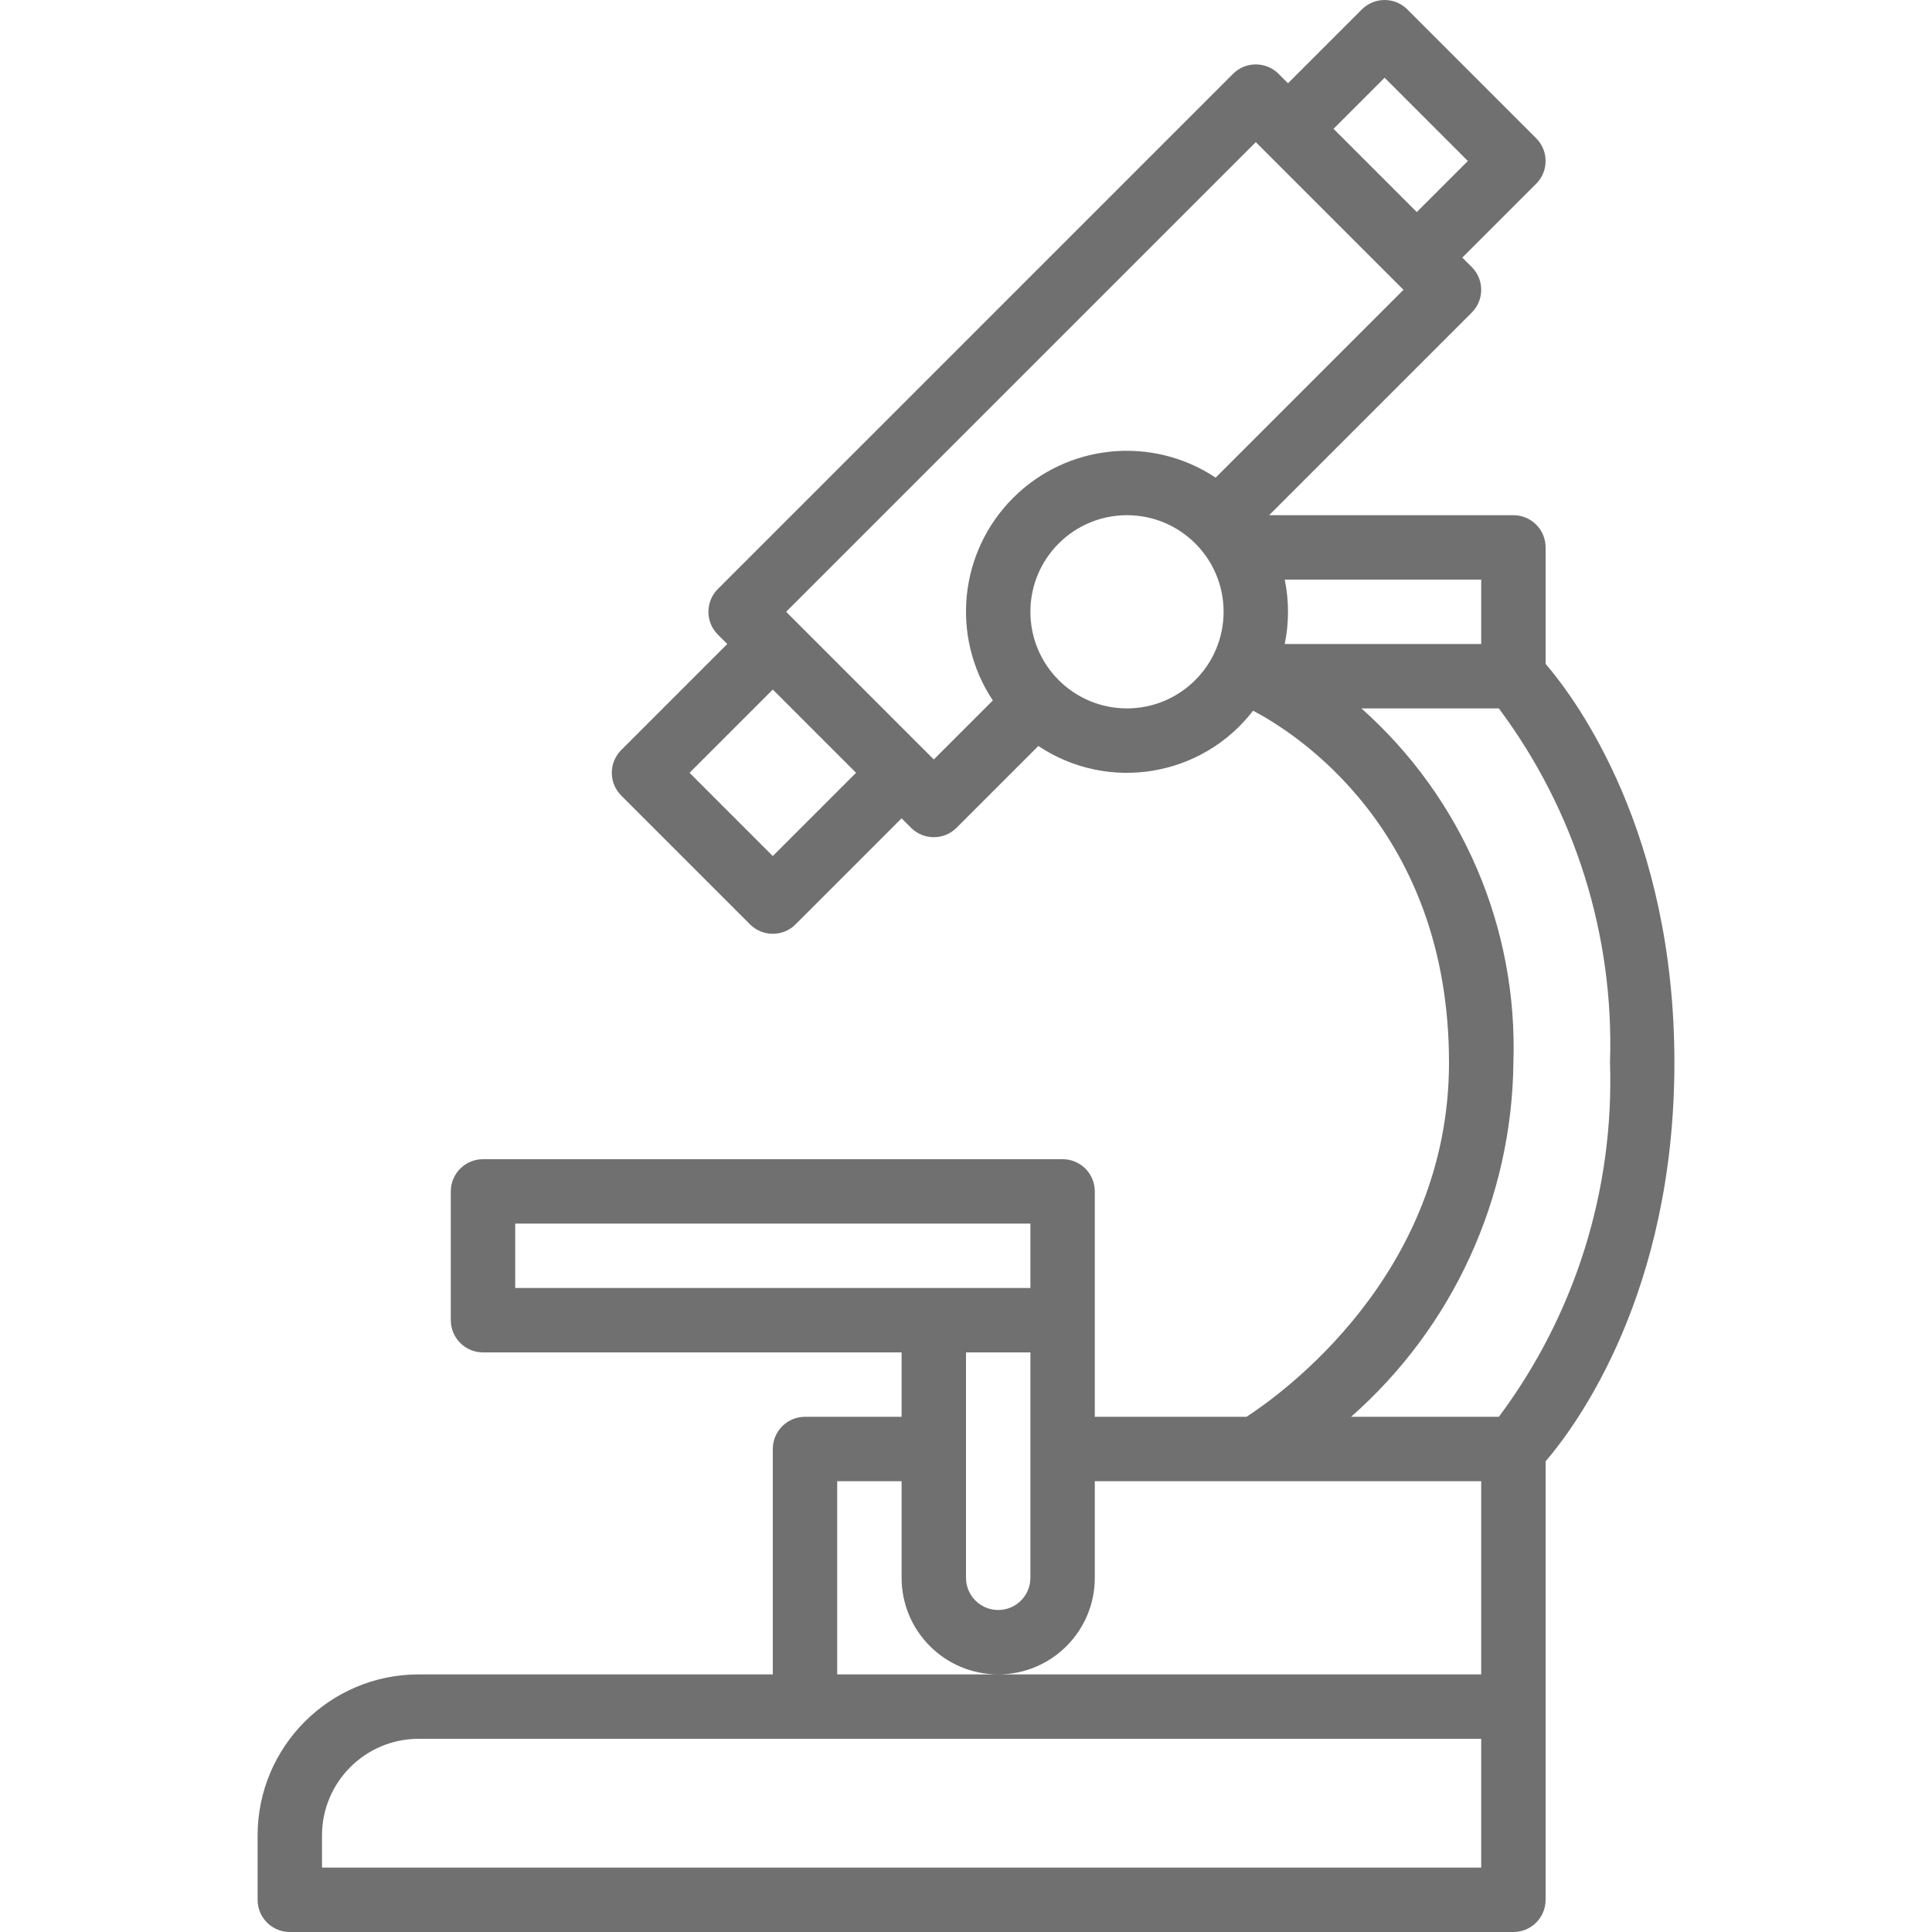 <svg width="42" height="42" viewBox="0 0 42 42" fill="none" xmlns="http://www.w3.org/2000/svg">
<g clip-path="url(#clip0)">
<path d="M6.3 42H32.9C33.287 42 33.6 41.687 33.6 41.3V31.768C34.278 30.977 36.4 28.102 36.4 23.1C36.4 18.099 34.278 15.223 33.6 14.432V11.9C33.6 11.513 33.287 11.2 32.9 11.2H27.59L31.995 6.795C32.268 6.522 32.268 6.079 31.995 5.805L31.79 5.6L33.395 3.995C33.668 3.721 33.668 3.279 33.395 3.005L30.595 0.205C30.322 -0.068 29.878 -0.068 29.605 0.205L28 1.81L27.795 1.605C27.521 1.332 27.078 1.332 26.805 1.605L15.605 12.805C15.332 13.079 15.332 13.522 15.605 13.795L15.81 14L13.505 16.305C13.232 16.578 13.232 17.022 13.505 17.295L16.305 20.095C16.579 20.368 17.021 20.368 17.295 20.095L19.6 17.79L19.805 17.995C20.078 18.268 20.522 18.268 20.795 17.995L22.573 16.217C24.088 17.229 26.129 16.894 27.241 15.45C28.142 15.922 31.5 18.023 31.5 23.1C31.5 27.703 27.858 30.307 27.098 30.8H23.8V25.9C23.8 25.513 23.487 25.2 23.1 25.2H10.5C10.114 25.2 9.8 25.513 9.8 25.9V28.7C9.8 29.087 10.114 29.4 10.5 29.4H19.6V30.8H17.5C17.113 30.8 16.8 31.113 16.8 31.5V36.4H9.1C7.168 36.402 5.602 37.968 5.6 39.9V41.3C5.6 41.687 5.913 42 6.3 42ZM30.1 1.69L31.91 3.5L30.8 4.61L28.99 2.8L30.1 1.69ZM16.8 18.61L14.99 16.8L16.8 14.99L18.61 16.8L16.8 18.61ZM24.5 15.4C23.34 15.4 22.4 14.46 22.4 13.3C22.4 12.14 23.34 11.2 24.5 11.2C25.66 11.2 26.6 12.14 26.6 13.3C26.599 14.459 25.659 15.399 24.5 15.4ZM26.427 10.383C25.041 9.463 23.2 9.648 22.024 10.824C20.848 11.999 20.663 13.841 21.583 15.227L20.3 16.51L17.09 13.3L27.3 3.09L30.51 6.3L26.427 10.383ZM27.929 14C28.024 13.538 28.024 13.062 27.929 12.6H32.2V14H27.929ZM32.9 23.1C32.998 20.17 31.787 17.348 29.596 15.4H32.583C34.24 17.618 35.092 20.334 35 23.1C35.092 25.866 34.24 28.582 32.584 30.8H29.371C31.586 28.85 32.869 26.051 32.9 23.1ZM11.2 28V26.6H22.4V28H11.2ZM22.4 29.4V34.3C22.4 34.687 22.087 35 21.7 35C21.314 35 21 34.687 21 34.3V29.4H22.4ZM18.2 32.2H19.6V34.3C19.6 35.46 20.54 36.4 21.7 36.4C22.86 36.4 23.8 35.46 23.8 34.3V32.2H32.2V36.4H18.2V32.2ZM7 39.9C7.001 38.741 7.941 37.801 9.1 37.8H32.2V40.6H7V39.9Z" fill="#707070"/>
</g>
<defs>
<clipPath id="clip0">
<rect width="42" height="42" fill="white" transform="matrix(1 0 0 -1 0 42)"/>
</clipPath>
</defs>
</svg>
